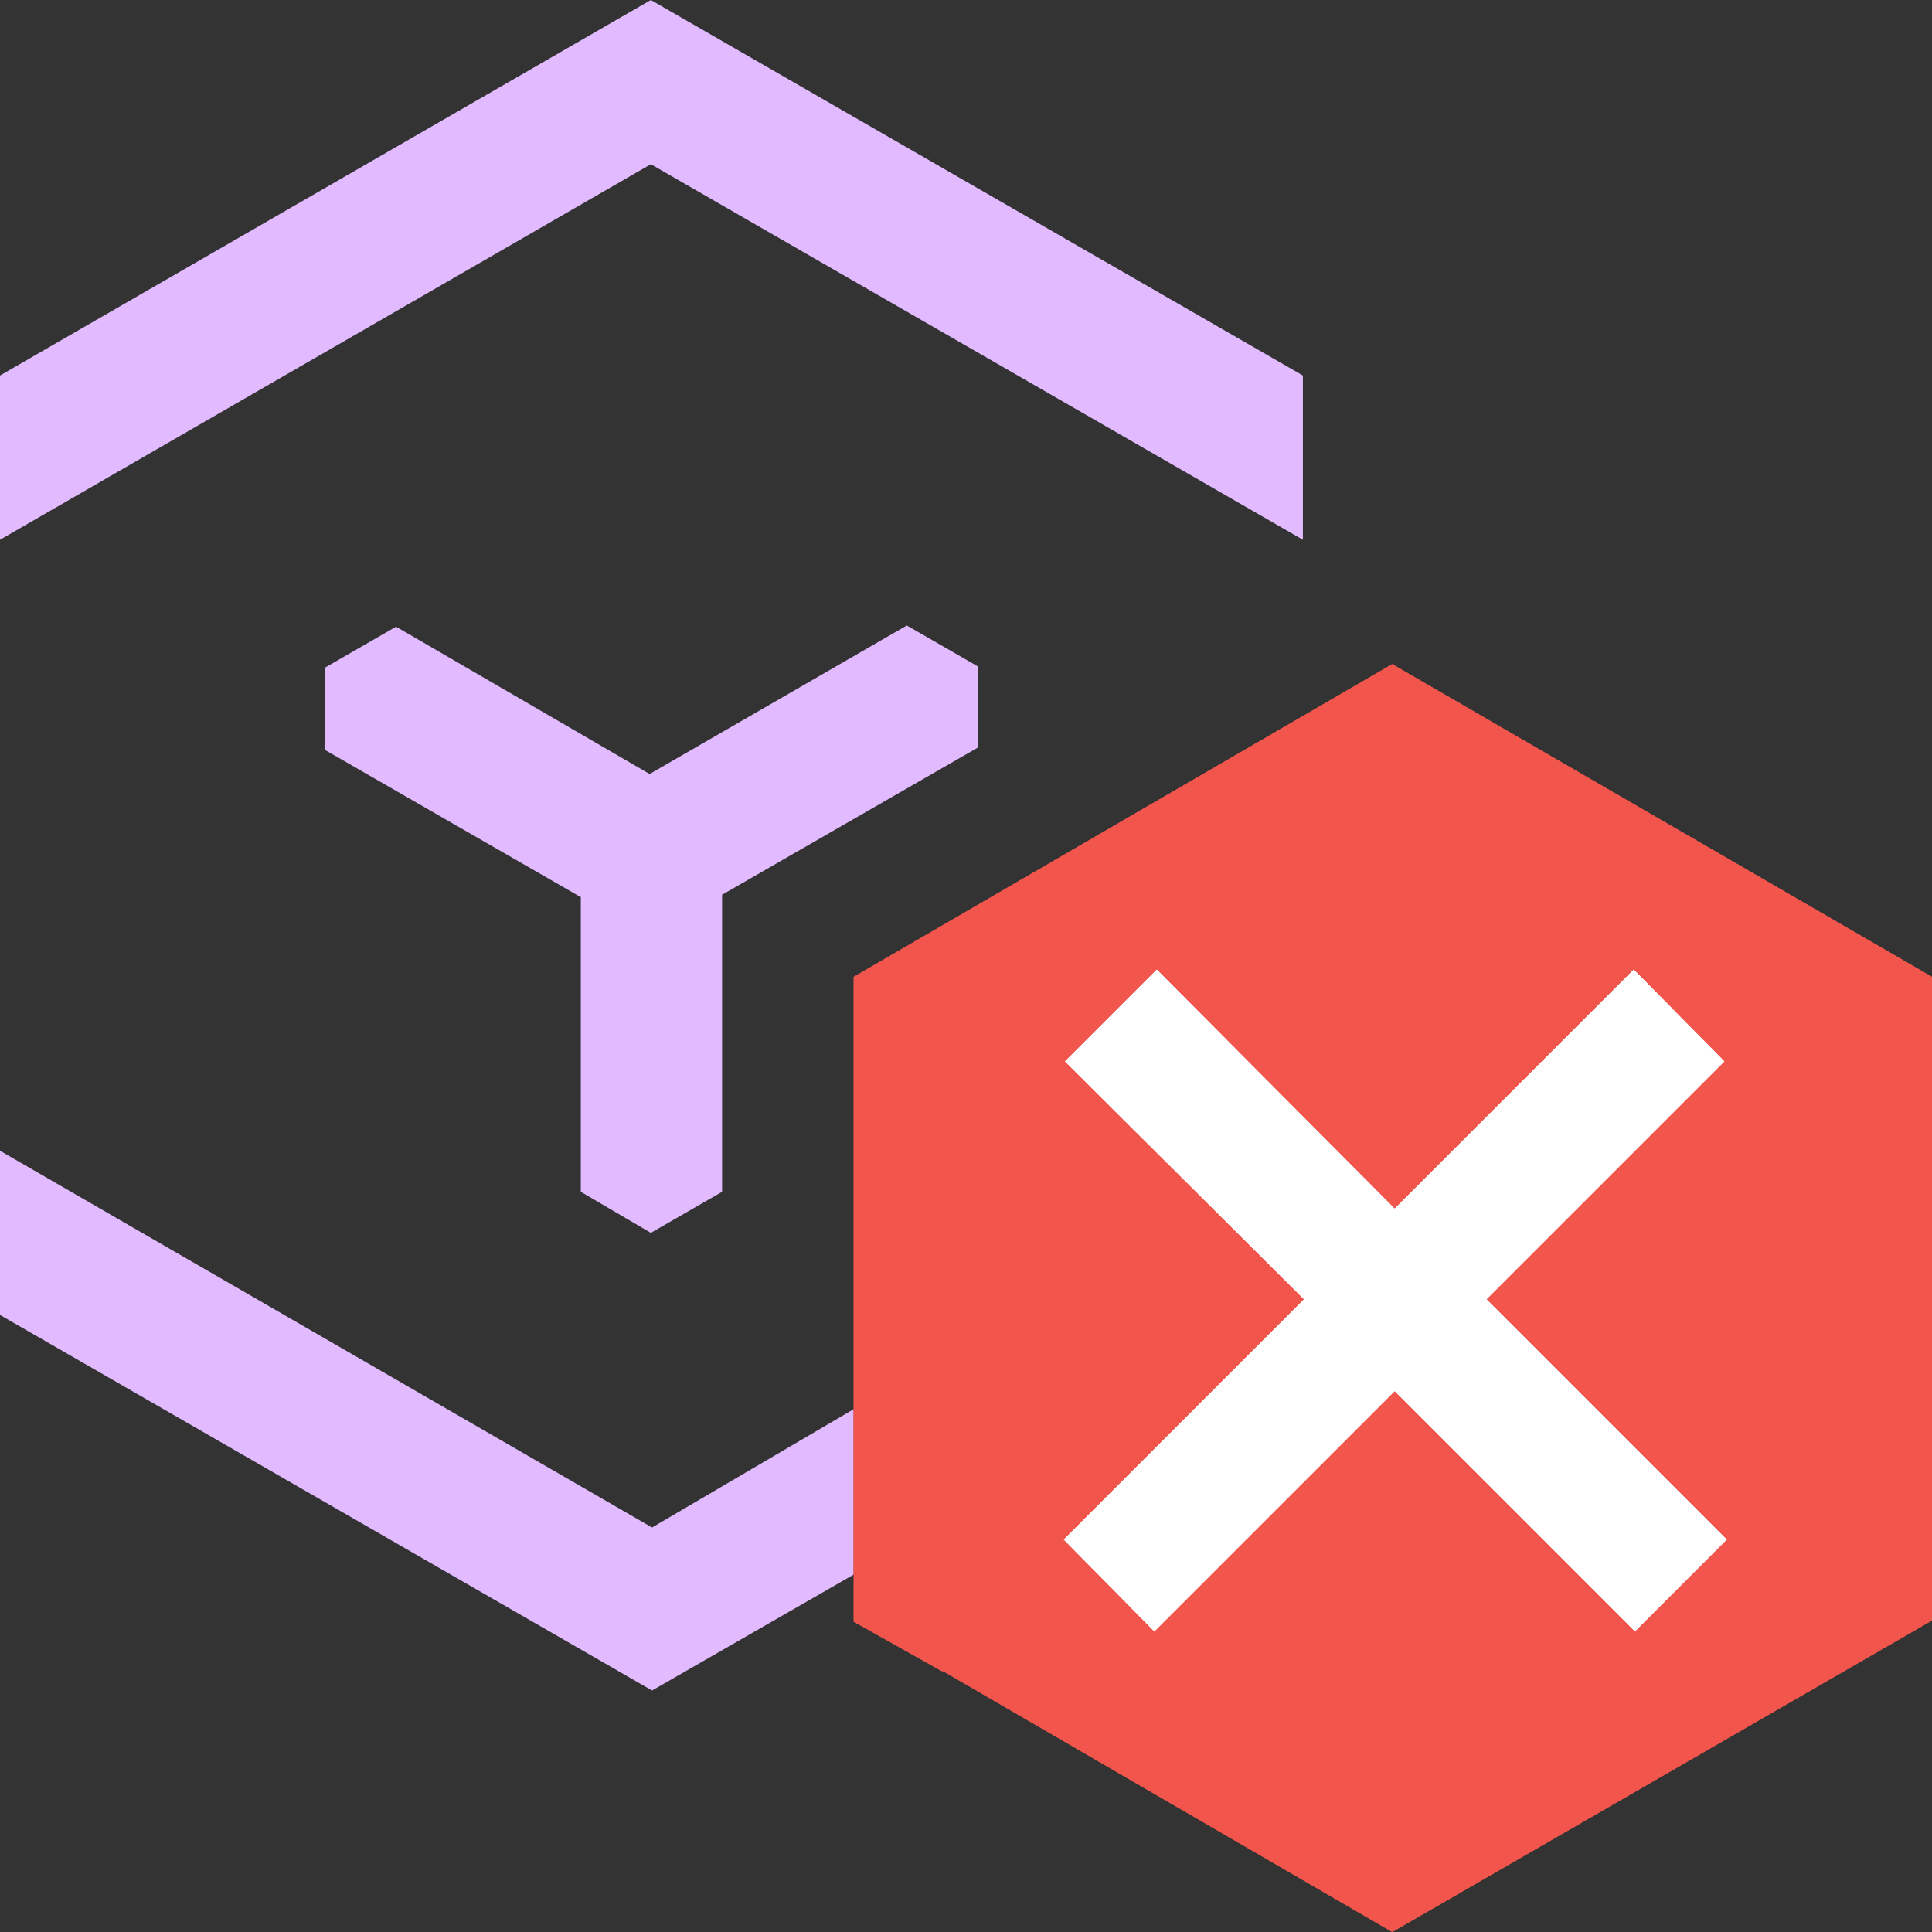 <?xml version="1.0" encoding="UTF-8"?><svg id="a" xmlns="http://www.w3.org/2000/svg" width="16" height="16" viewBox="0 0 16 16"><rect x="0" y="0" width="16" height="16" fill="#333333" stroke="none"/><polygon points="5.39 10.21 5.98 9.87 5.98 7.41 8.1 6.19 8.1 5.52 7.51 5.18 5.38 6.41 3.28 5.19 2.69 5.53 2.69 6.21 4.81 7.43 4.81 9.87 5.39 10.21" fill="#e2baff" stroke-width="0"/><polygon points="10.79 3.11 5.39 0 5.39 0 5.39 0 0 3.11 0 4.47 5.39 1.36 10.79 4.47 10.79 3.11" fill="#e2baff" stroke-width="0"/><path d="M5.4,12.65L0,9.53v1.36l5.4,3.11,1.67-.96v-1.37l-1.67.98Z" fill="#e2baff" stroke-width="0"/><path d="M11.53,5.5l-4.46,2.59v5.34l.73.41h.01l3.72,2.16,4.47-2.58v-5.33l-4.47-2.59ZM13.54,13.51l-1.99-1.99-1.99,1.99-.75-.76,1.99-1.99-1.98-1.97.76-.76,1.97,1.98,1.98-1.98.75.76-1.97,1.97,1.99,1.99-.76.76Z" fill="#f1554c" stroke-width="0"/><polygon points="14.3 12.75 13.54 13.51 11.55 11.52 9.56 13.51 8.81 12.75 10.8 10.76 8.82 8.79 9.58 8.03 11.55 10.01 13.53 8.03 14.28 8.79 12.31 10.76 14.3 12.75" fill="#fff" stroke-width="0"/><polygon points="14.3 12.75 13.54 13.51 11.55 11.52 9.56 13.51 8.81 12.75 10.8 10.76 8.82 8.79 9.58 8.03 11.55 10.01 13.53 8.03 14.28 8.79 12.31 10.76 14.3 12.75" fill="#fff" stroke-width="0"/><path d="M11.53,5.5l-4.46,2.59v5.34l.73.41h.01l3.72,2.16,4.47-2.58v-5.33l-4.47-2.59ZM13.54,13.51l-1.99-1.99-1.99,1.99-.75-.76,1.99-1.99-1.98-1.97.76-.76,1.97,1.98,1.98-1.98.75.76-1.97,1.97,1.99,1.99-.76.76Z" fill="#f1554c" stroke-width="0"/><polygon points="14.3 12.75 13.54 13.51 11.55 11.52 9.56 13.51 8.81 12.75 10.8 10.76 8.82 8.79 9.58 8.03 11.55 10.01 13.53 8.03 14.28 8.79 12.31 10.76 14.3 12.75" fill="#fff" stroke-width="0"/><polygon points="14.3 12.75 13.54 13.51 11.55 11.52 9.56 13.51 8.81 12.75 10.8 10.76 8.82 8.79 9.58 8.03 11.55 10.01 13.53 8.03 14.28 8.79 12.31 10.76 14.3 12.75" fill="#fff" stroke-width="0"/></svg>